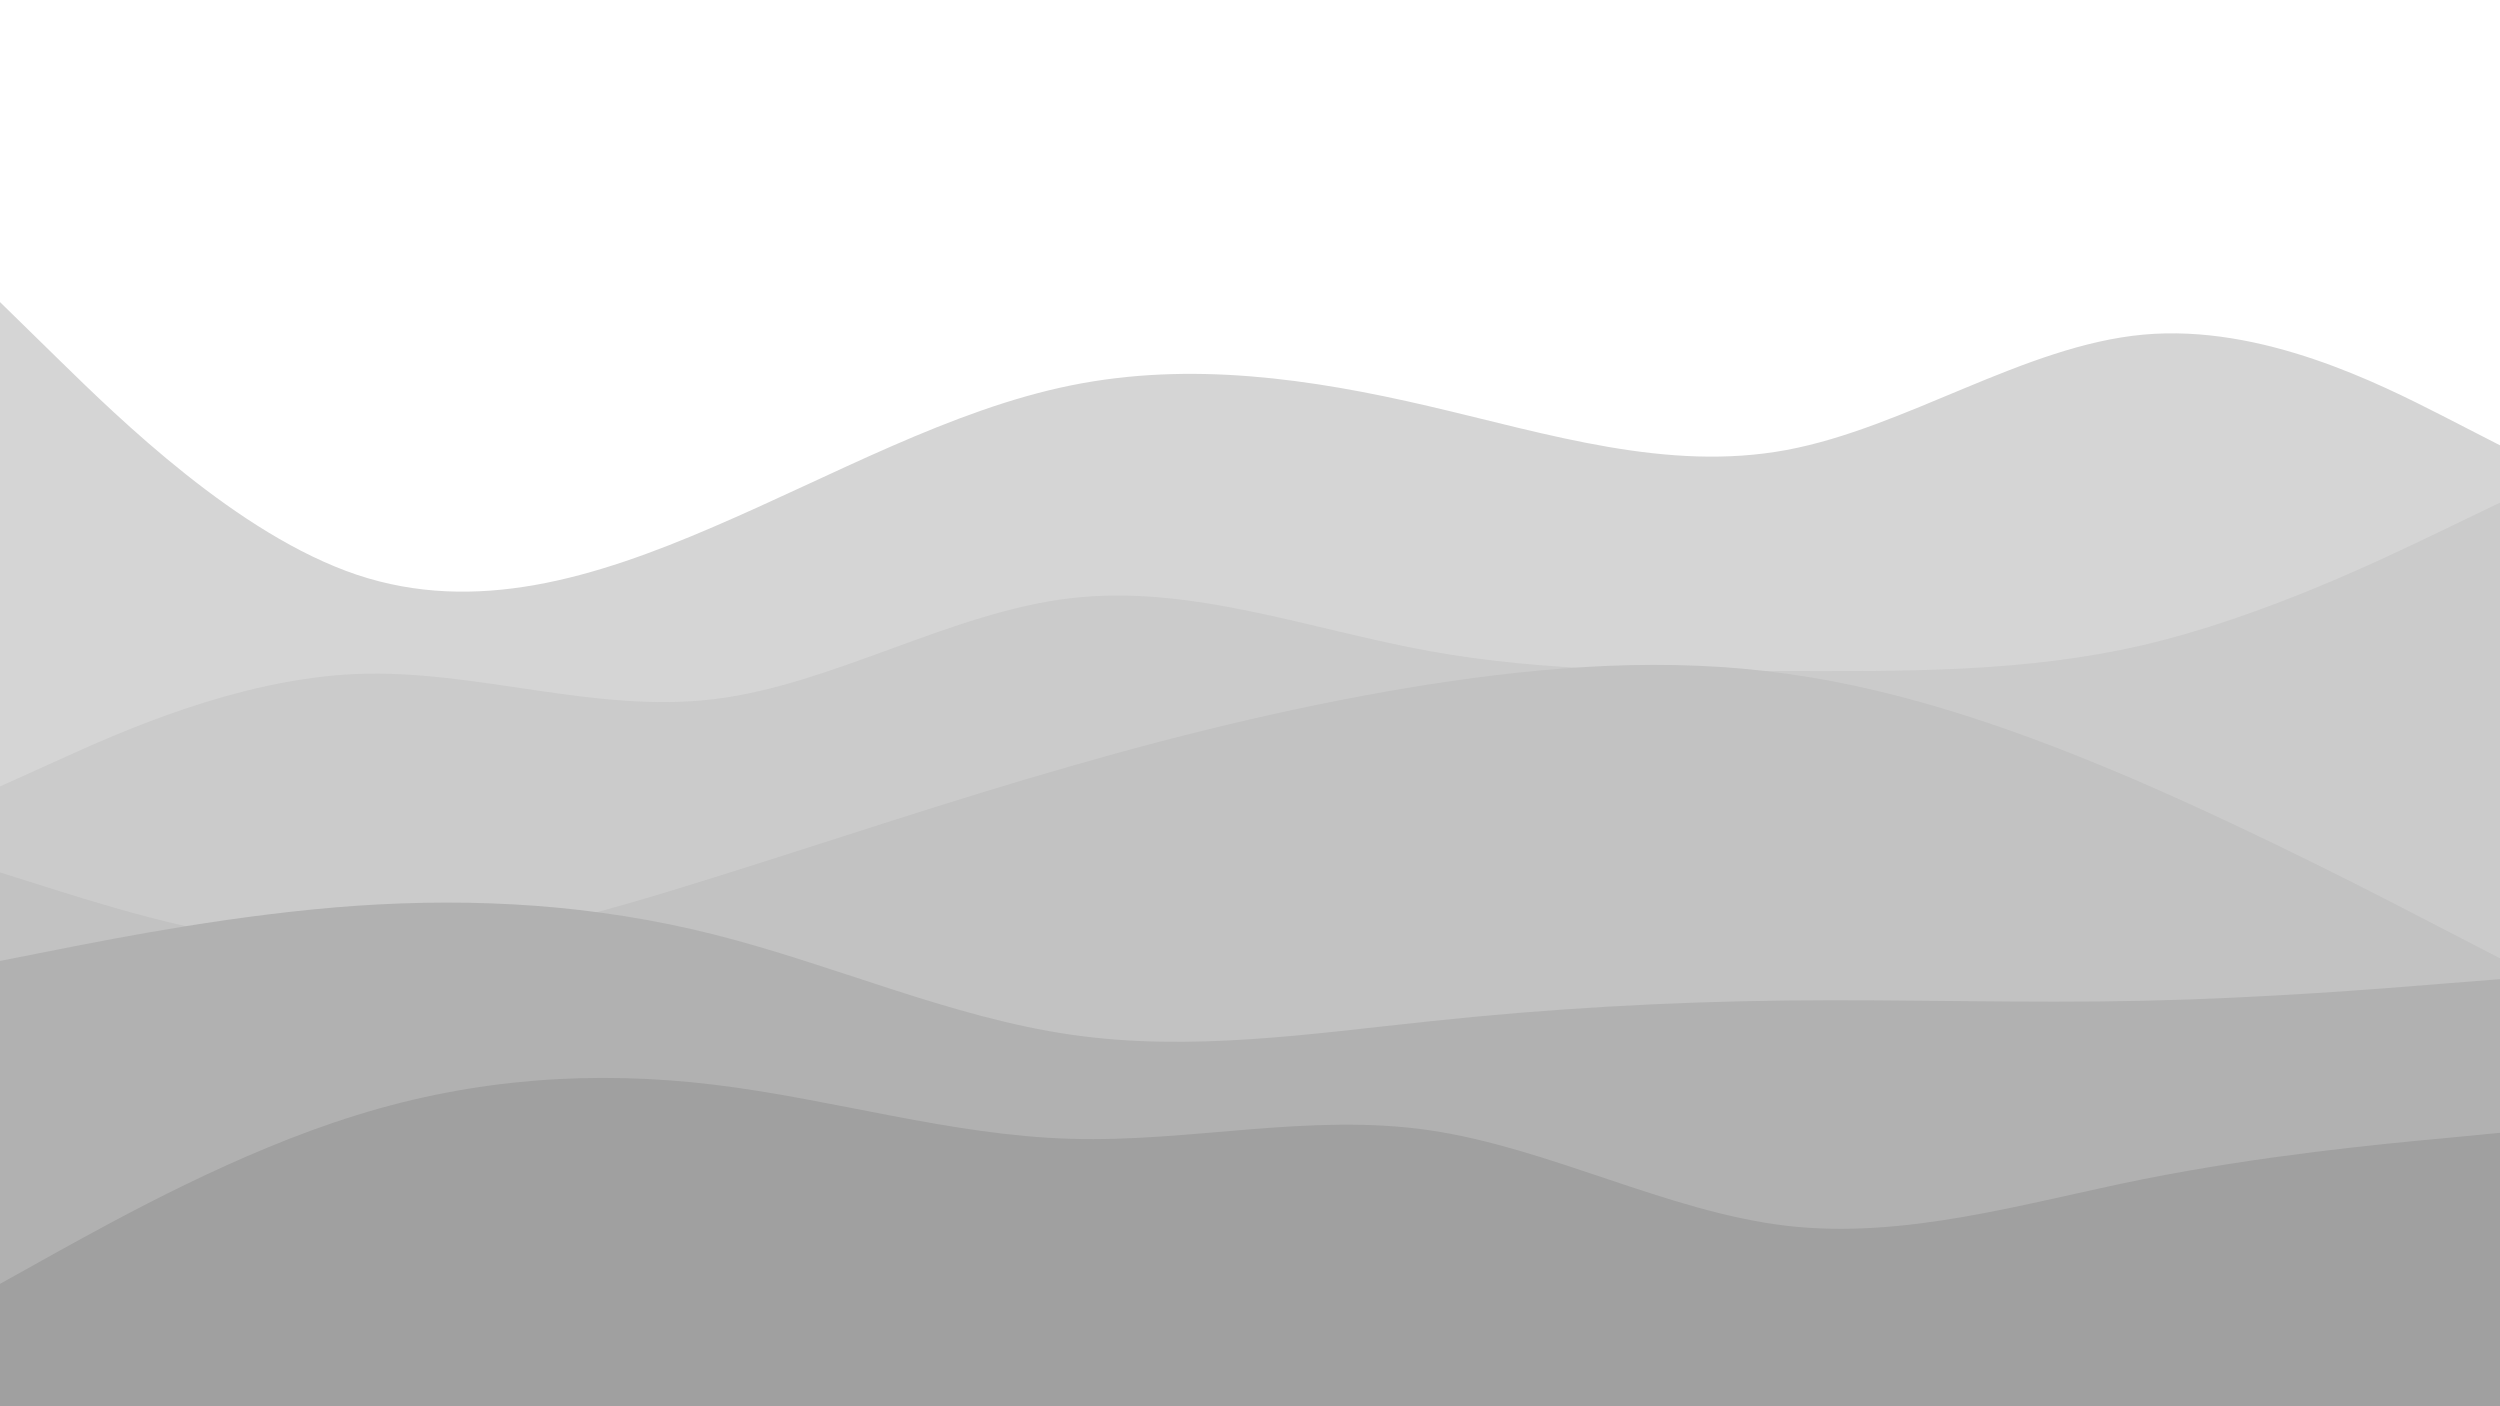 <svg id="visual" viewBox="0 0 960 540" width="960" height="540" xmlns="http://www.w3.org/2000/svg" xmlns:xlink="http://www.w3.org/1999/xlink" version="1.1"><rect x="0" y="0" width="960" height="540" fill="#ffffff"></rect><path d="M0 116L22.8 138.3C45.7 160.7 91.3 205.3 137 220.7C182.7 236 228.3 222 274 202.3C319.7 182.7 365.3 157.3 411.2 148C457 138.7 503 145.3 548.8 156C594.7 166.7 640.3 181.3 686 172.8C731.7 164.3 777.3 132.7 823 128.5C868.7 124.3 914.3 147.7 937.2 159.3L960 171L960 541L937.2 541C914.3 541 868.7 541 823 541C777.3 541 731.7 541 686 541C640.3 541 594.7 541 548.8 541C503 541 457 541 411.2 541C365.3 541 319.7 541 274 541C228.3 541 182.7 541 137 541C91.3 541 45.7 541 22.8 541L0 541Z" fill="#d5d5d5"></path><path d="M0 302L22.8 291.7C45.7 281.3 91.3 260.7 137 258.8C182.7 257 228.3 274 274 268.5C319.7 263 365.3 235 411.2 229.7C457 224.3 503 241.7 548.8 250C594.7 258.3 640.3 257.7 686 257.7C731.7 257.7 777.3 258.3 823 247.7C868.7 237 914.3 215 937.2 204L960 193L960 541L937.2 541C914.3 541 868.7 541 823 541C777.3 541 731.7 541 686 541C640.3 541 594.7 541 548.8 541C503 541 457 541 411.2 541C365.3 541 319.7 541 274 541C228.3 541 182.7 541 137 541C91.3 541 45.7 541 22.8 541L0 541Z" fill="#cbcbcb"></path><path d="M0 335L22.8 342.2C45.7 349.3 91.3 363.7 137 364.2C182.7 364.7 228.3 351.3 274 337C319.7 322.7 365.3 307.3 411.2 294.2C457 281 503 270 548.8 262.8C594.7 255.7 640.3 252.3 686 258.7C731.7 265 777.3 281 823 300.8C868.7 320.7 914.3 344.3 937.2 356.2L960 368L960 541L937.2 541C914.3 541 868.7 541 823 541C777.3 541 731.7 541 686 541C640.3 541 594.7 541 548.8 541C503 541 457 541 411.2 541C365.3 541 319.7 541 274 541C228.3 541 182.7 541 137 541C91.3 541 45.7 541 22.8 541L0 541Z" fill="#c2c2c2"></path><path d="M0 369L22.8 364.5C45.7 360 91.3 351 137 347.8C182.7 344.7 228.3 347.3 274 358.8C319.7 370.3 365.3 390.7 411.2 397.3C457 404 503 397 548.8 392.2C594.7 387.3 640.3 384.7 686 384.2C731.7 383.7 777.3 385.3 823 384.3C868.7 383.3 914.3 379.7 937.2 377.8L960 376L960 541L937.2 541C914.3 541 868.7 541 823 541C777.3 541 731.7 541 686 541C640.3 541 594.7 541 548.8 541C503 541 457 541 411.2 541C365.3 541 319.7 541 274 541C228.3 541 182.7 541 137 541C91.3 541 45.7 541 22.8 541L0 541Z" fill="#b1b1b1"></path><path d="M0 493L22.8 480.3C45.7 467.7 91.3 442.3 137 428.2C182.7 414 228.3 411 274 416.5C319.7 422 365.3 436 411.2 437.3C457 438.7 503 427.3 548.8 434C594.7 440.7 640.3 465.3 686 470.7C731.7 476 777.3 462 823 452.8C868.7 443.7 914.3 439.3 937.2 437.2L960 435L960 541L937.2 541C914.3 541 868.7 541 823 541C777.3 541 731.7 541 686 541C640.3 541 594.7 541 548.8 541C503 541 457 541 411.2 541C365.3 541 319.7 541 274 541C228.3 541 182.7 541 137 541C91.3 541 45.7 541 22.8 541L0 541Z" fill="#a0a0a0"></path></svg>